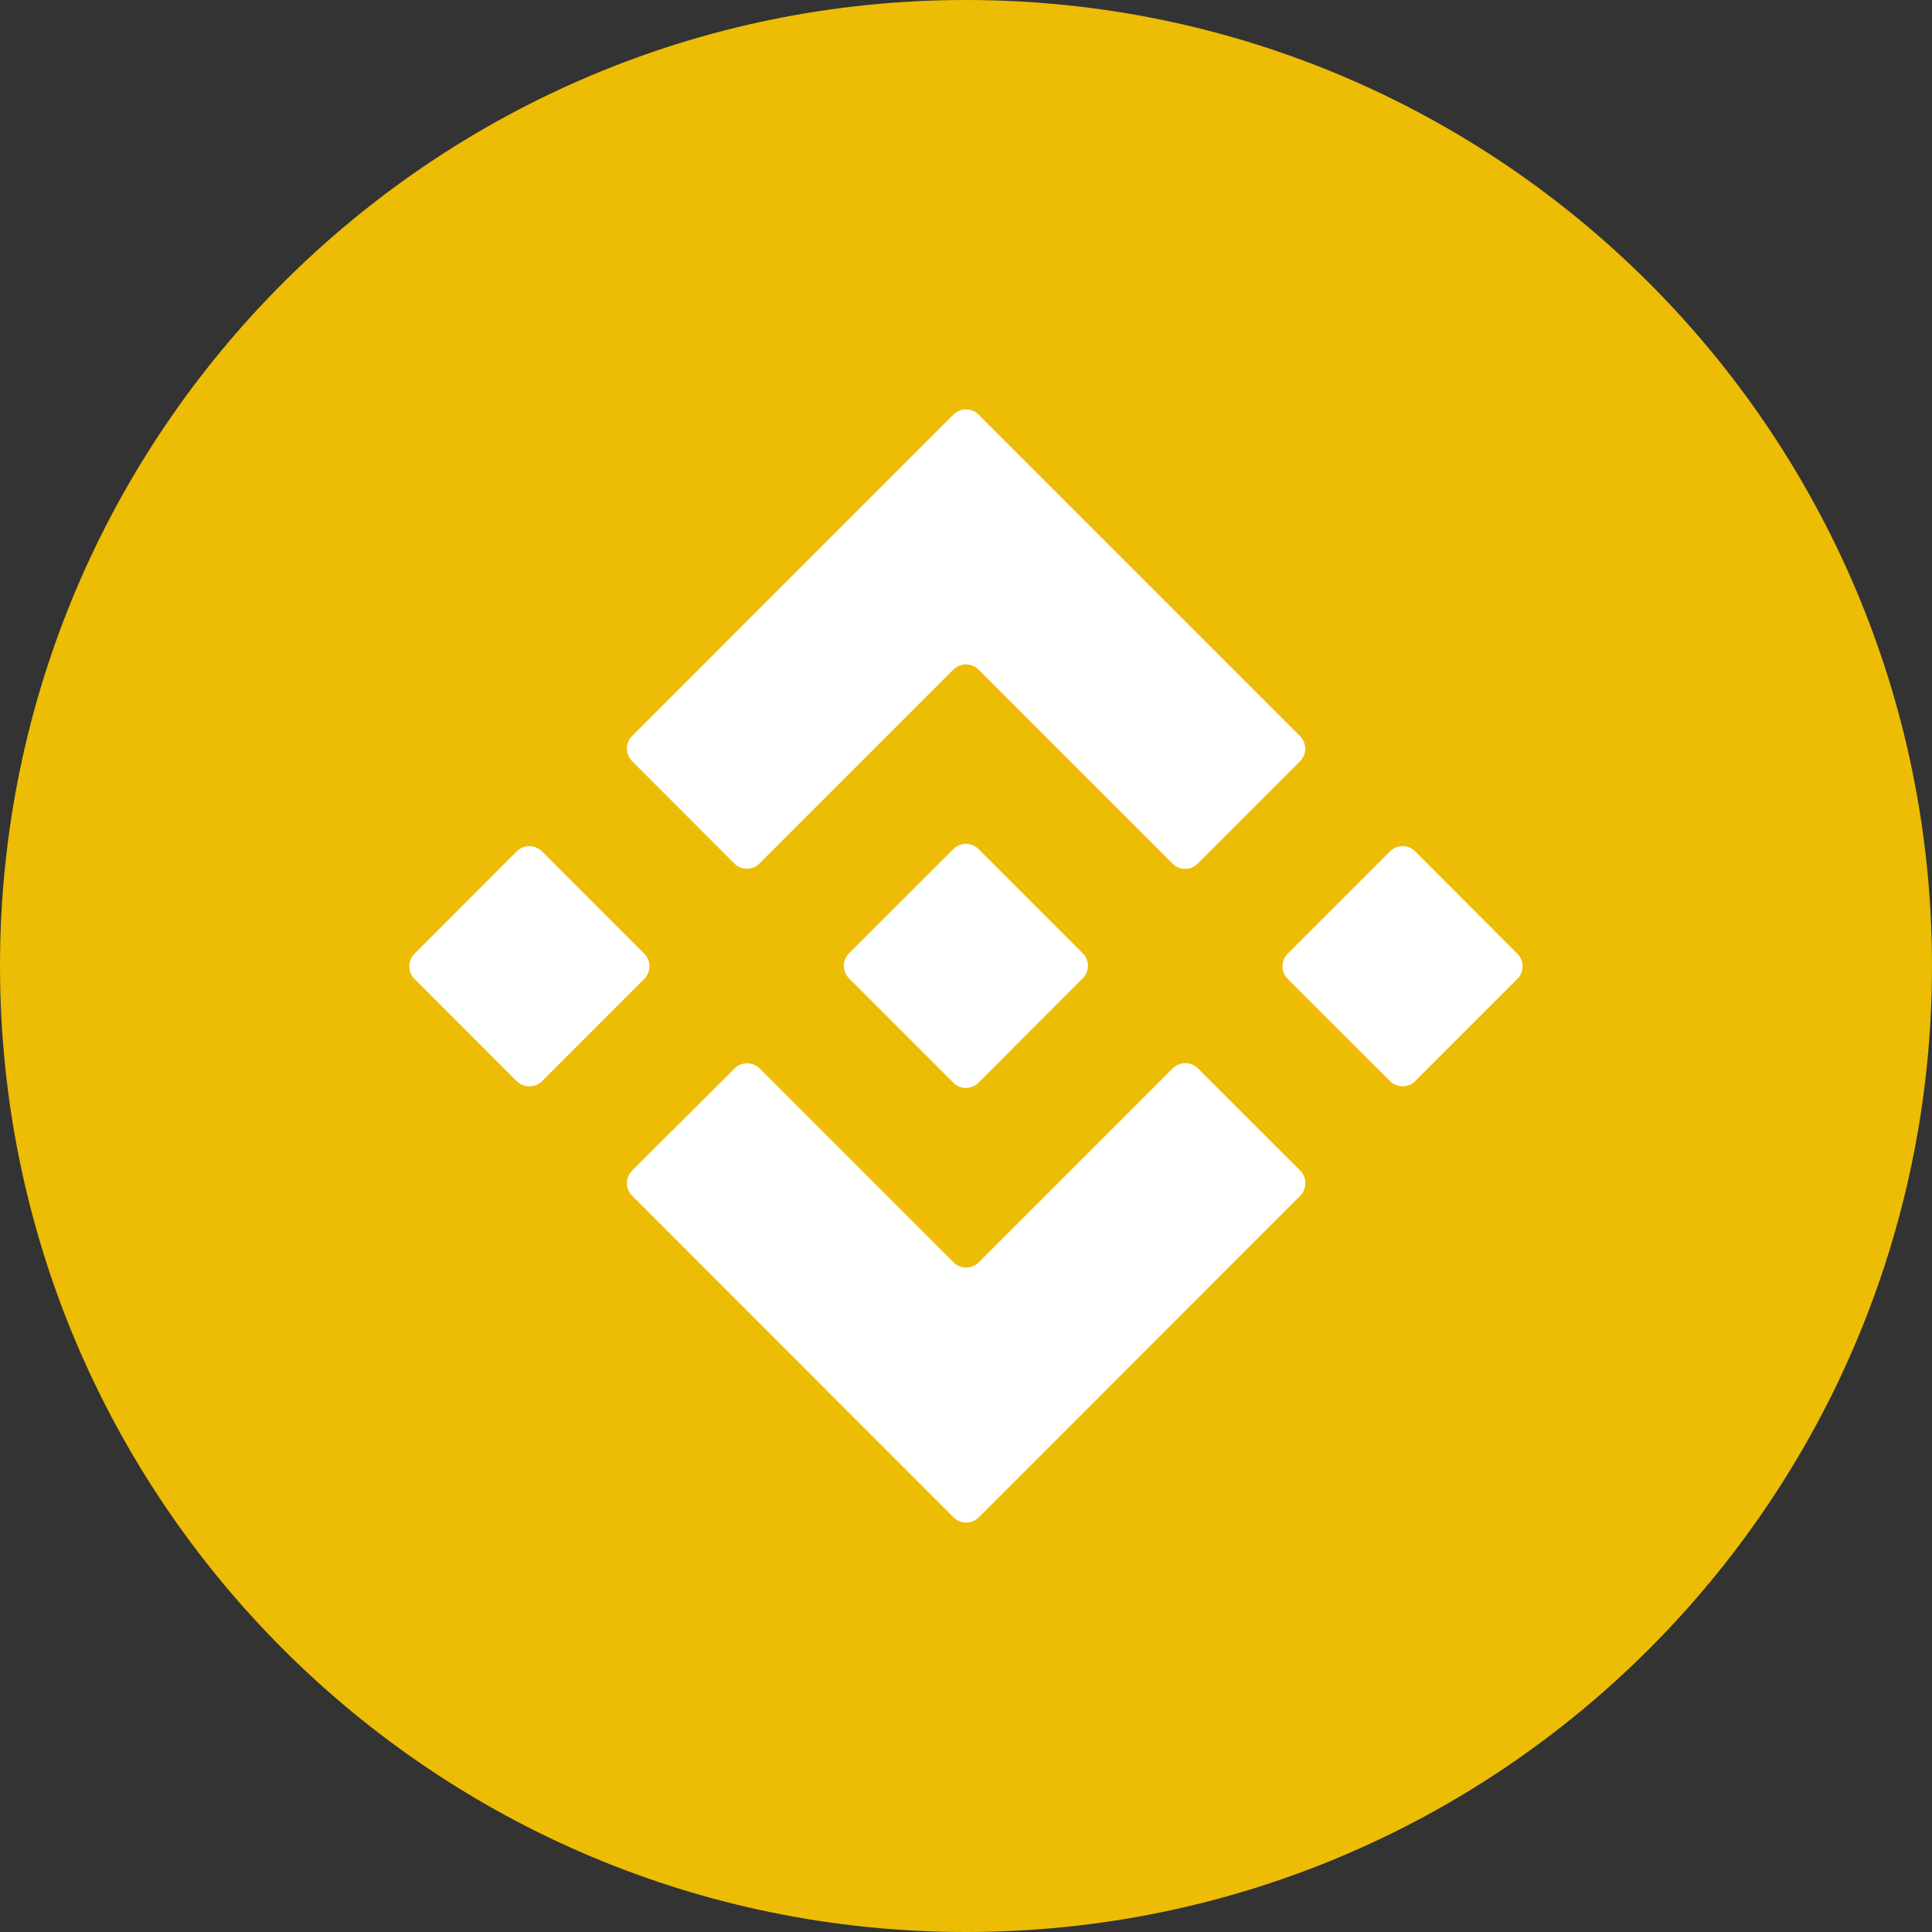 <svg width="16" height="16" viewBox="0 0 16 16" fill="none" xmlns="http://www.w3.org/2000/svg">
<rect x="0" y="0" width="16" height="16" fill="#333333" stroke="none"/>
<path d="M8 16C12.418 16 16 12.418 16 8C16 3.582 12.418 0 8 0C3.582 0 0 3.582 0 8C0 12.418 3.582 16 8 16Z" fill="#EDBC04"/>
<path d="M8.104 5.546L9.71 7.152C9.768 7.21 9.862 7.21 9.919 7.152L10.766 6.305C10.824 6.247 10.824 6.154 10.766 6.096L8.104 3.434C8.047 3.376 7.953 3.376 7.895 3.434L5.235 6.095C5.177 6.153 5.177 6.246 5.235 6.304L6.081 7.151C6.139 7.209 6.233 7.209 6.29 7.151L7.895 5.546C7.953 5.488 8.047 5.488 8.104 5.546Z" fill="white"/>
<path d="M4.279 7.051L3.433 7.898C3.375 7.955 3.375 8.049 3.433 8.107L4.279 8.954C4.337 9.011 4.431 9.011 4.489 8.954L5.335 8.107C5.393 8.049 5.393 7.955 5.335 7.898L4.489 7.051C4.431 6.993 4.337 6.993 4.279 7.051Z" fill="white"/>
<path d="M8.106 12.566L10.768 9.903C10.825 9.846 10.825 9.752 10.768 9.694L9.921 8.848C9.863 8.79 9.769 8.79 9.712 8.848L8.106 10.454C8.048 10.512 7.954 10.512 7.897 10.454L6.292 8.849C6.234 8.791 6.14 8.791 6.083 8.849L5.235 9.694C5.177 9.752 5.177 9.846 5.235 9.903L7.897 12.566C7.954 12.623 8.048 12.623 8.106 12.566Z" fill="white"/>
<path d="M11.511 7.051L10.664 7.898C10.607 7.955 10.607 8.049 10.664 8.107L11.511 8.953C11.569 9.011 11.662 9.011 11.72 8.953L12.566 8.107C12.624 8.049 12.624 7.955 12.566 7.898L11.72 7.051C11.662 6.993 11.569 6.993 11.511 7.051Z" fill="white"/>
<path d="M8.966 7.894L8.104 7.032C8.046 6.974 7.952 6.974 7.895 7.032L7.032 7.894C6.974 7.952 6.974 8.046 7.032 8.103L7.895 8.966C7.952 9.024 8.046 9.024 8.104 8.966L8.966 8.103C9.024 8.046 9.024 7.952 8.966 7.894Z" fill="white"/>
</svg>
